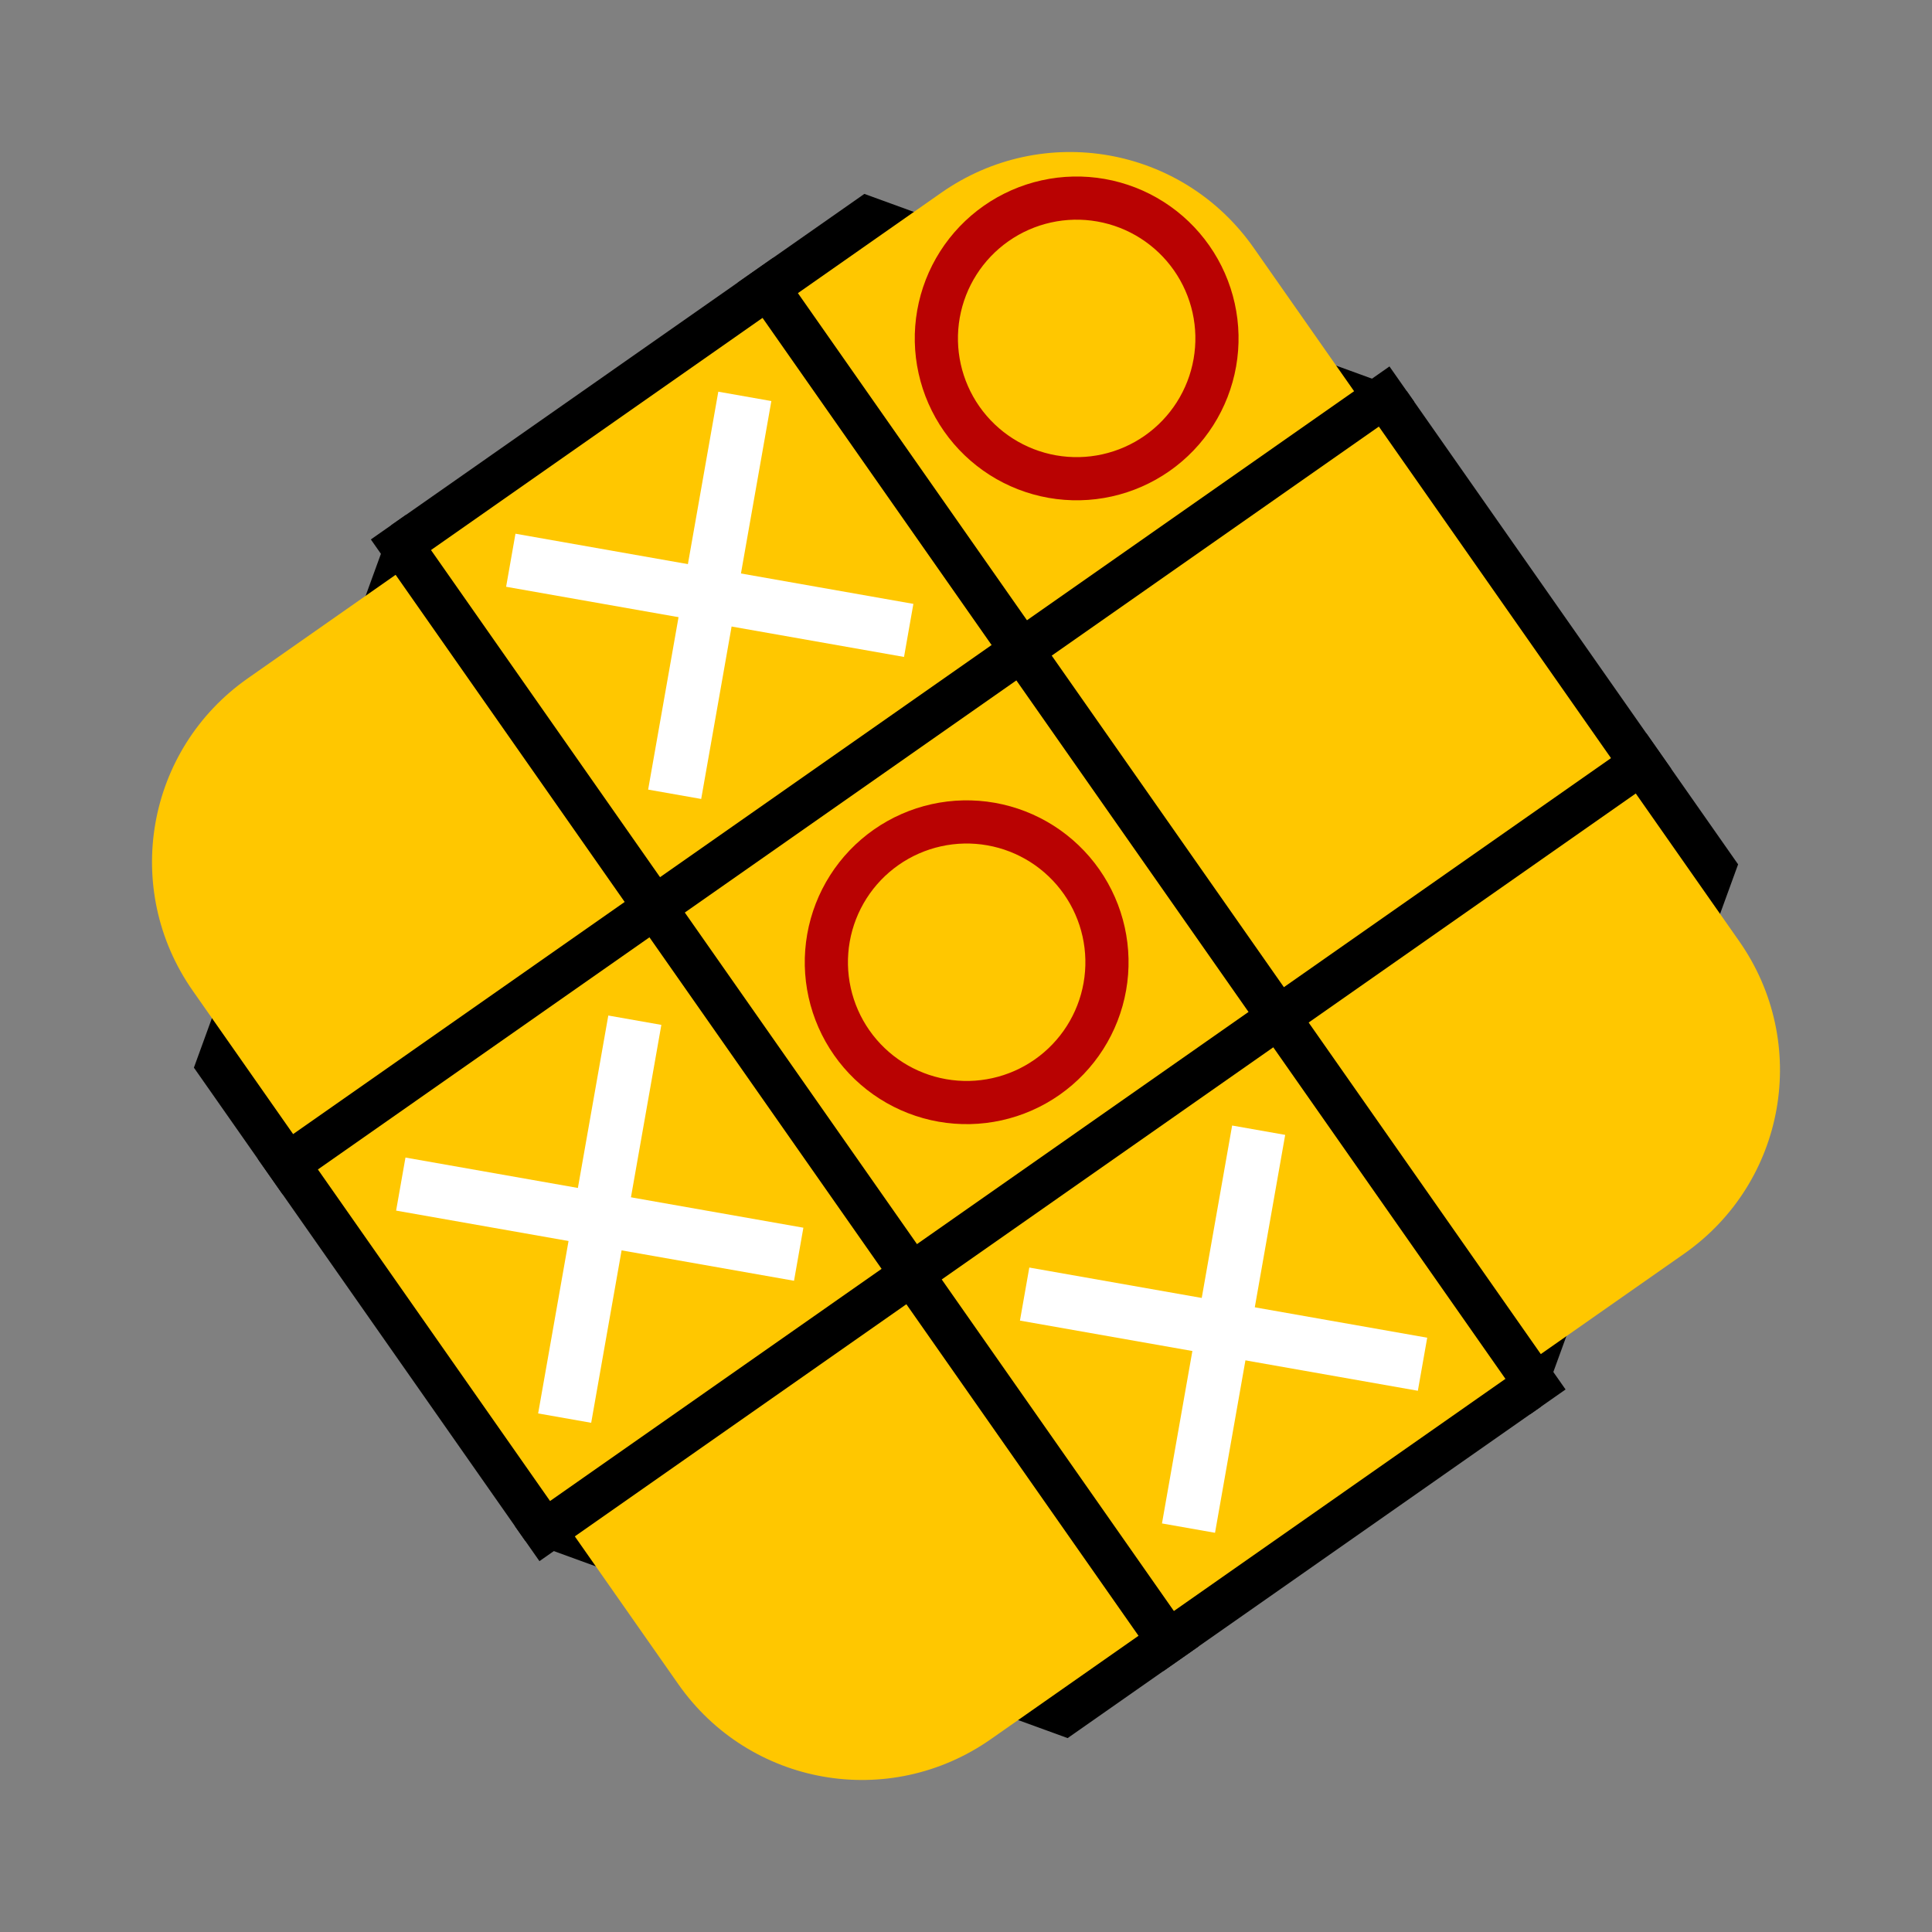 <svg width="358" height="358" viewBox="0 0 358 358" fill="none" xmlns="http://www.w3.org/2000/svg">
<rect x="0" y="0" width="358" height="358" fill="#808080" stroke="none"/>
<g clip-path="url(#clip0_18_17)">
<path d="M30.113 213.816L87.325 56.627C95.731 33.533 121.09 21.708 144.184 30.113L301.373 87.325C324.467 95.731 336.292 121.09 327.887 144.184L270.675 301.373C262.269 324.467 236.91 336.292 213.816 327.887L56.627 270.675C33.533 262.269 21.708 236.91 30.113 213.816Z" fill="black"/>
<path d="M45.94 125.677L174.402 35.727C193.275 22.512 219.108 27.067 232.323 45.94L322.273 174.402C335.488 193.275 330.933 219.108 312.06 232.324L183.599 322.273C164.725 335.488 138.892 330.933 125.677 312.06L35.727 183.599C22.512 164.725 27.067 138.892 45.94 125.677Z" fill="#FFC700"/>
<path d="M143.263 47.764L136.71 52.353L283.546 262.056L290.099 257.467L143.263 47.764Z" fill="black"/>
<path d="M75.274 95.371L68.72 99.96L215.556 309.662L222.109 305.074L75.274 95.371Z" fill="black"/>
<path d="M305.074 135.891L95.371 282.727L99.96 289.28L309.662 142.444L305.074 135.891Z" fill="black"/>
<path d="M257.467 67.901L47.764 214.737L52.353 221.29L262.056 74.454L257.467 67.901Z" fill="black"/>
<path d="M161.916 153.729C158.688 155.989 155.938 158.862 153.821 162.185C151.704 165.507 150.263 169.214 149.579 173.094C148.894 176.974 148.981 180.951 149.834 184.797C150.687 188.643 152.289 192.284 154.548 195.511C156.808 198.738 159.681 201.489 163.004 203.605C166.326 205.722 170.034 207.164 173.913 207.848C177.793 208.532 181.77 208.445 185.616 207.593C189.462 206.74 193.103 205.138 196.33 202.878C202.848 198.315 207.285 191.349 208.667 183.513C210.049 175.677 208.261 167.614 203.697 161.096C199.134 154.579 192.168 150.141 184.332 148.759C176.497 147.378 168.433 149.165 161.916 153.729ZM166.504 160.282C168.871 158.625 171.541 157.45 174.361 156.825C177.182 156.2 180.098 156.136 182.943 156.638C185.788 157.14 188.507 158.197 190.943 159.749C193.38 161.301 195.487 163.318 197.144 165.685C200.491 170.465 201.802 176.378 200.789 182.124C199.775 187.87 196.521 192.978 191.741 196.325C186.962 199.672 181.049 200.983 175.303 199.969C169.556 198.956 164.448 195.702 161.101 190.922C159.444 188.556 158.27 185.886 157.644 183.065C157.019 180.245 156.955 177.329 157.457 174.483C157.959 171.638 159.016 168.92 160.568 166.483C162.12 164.046 164.137 161.939 166.504 160.282Z" fill="#B90202"/>
<path d="M182.298 38.133C179.071 40.392 176.321 43.266 174.204 46.588C172.087 49.911 170.645 53.618 169.961 57.498C169.277 61.377 169.364 65.354 170.217 69.2C171.069 73.047 172.671 76.687 174.931 79.915C177.191 83.142 180.064 85.892 183.387 88.009C186.709 90.126 190.416 91.567 194.296 92.251C198.176 92.936 202.153 92.849 205.999 91.996C209.845 91.143 213.486 89.541 216.713 87.282C219.94 85.022 222.691 82.149 224.807 78.826C226.924 75.504 228.366 71.796 229.05 67.917C229.734 64.037 229.647 60.06 228.794 56.214C227.942 52.368 226.34 48.727 224.08 45.5C221.82 42.273 218.947 39.522 215.625 37.406C212.302 35.289 208.595 33.847 204.715 33.163C200.835 32.479 196.859 32.566 193.012 33.418C189.166 34.271 185.525 35.873 182.298 38.133ZM186.887 44.686C191.666 41.339 197.58 40.028 203.326 41.041C209.072 42.055 214.18 45.309 217.527 50.089C220.874 54.868 222.185 60.781 221.171 66.527C220.158 72.274 216.904 77.382 212.124 80.728C207.345 84.075 201.431 85.386 195.685 84.373C189.939 83.36 184.831 80.105 181.484 75.326C178.138 70.546 176.827 64.633 177.84 58.887C178.853 53.141 182.107 48.033 186.887 44.686Z" fill="#B90202"/>
<path d="M95.516 98.898L93.783 108.729L167.516 121.73L169.249 111.899L95.516 98.898Z" fill="white"/>
<path d="M142.932 74.314L133.101 72.581L120.1 146.314L129.931 148.047L142.932 74.314Z" fill="white"/>
<path d="M75.134 214.495L73.4 224.326L147.133 237.327L148.866 227.496L75.134 214.495Z" fill="white"/>
<path d="M122.549 189.911L112.718 188.177L99.717 261.91L109.548 263.644L122.549 189.911Z" fill="white"/>
<path d="M190.73 234.877L188.997 244.708L262.729 257.709L264.463 247.878L190.73 234.877Z" fill="white"/>
<path d="M238.146 210.294L228.315 208.56L215.314 282.293L225.145 284.026L238.146 210.294Z" fill="white"/>
</g>
<defs>
<clipPath id="clip0_18_17">
<rect width="256" height="256" fill="white" transform="translate(0.731 147.566) rotate(-35)"/>
</clipPath>
</defs>
</svg>
